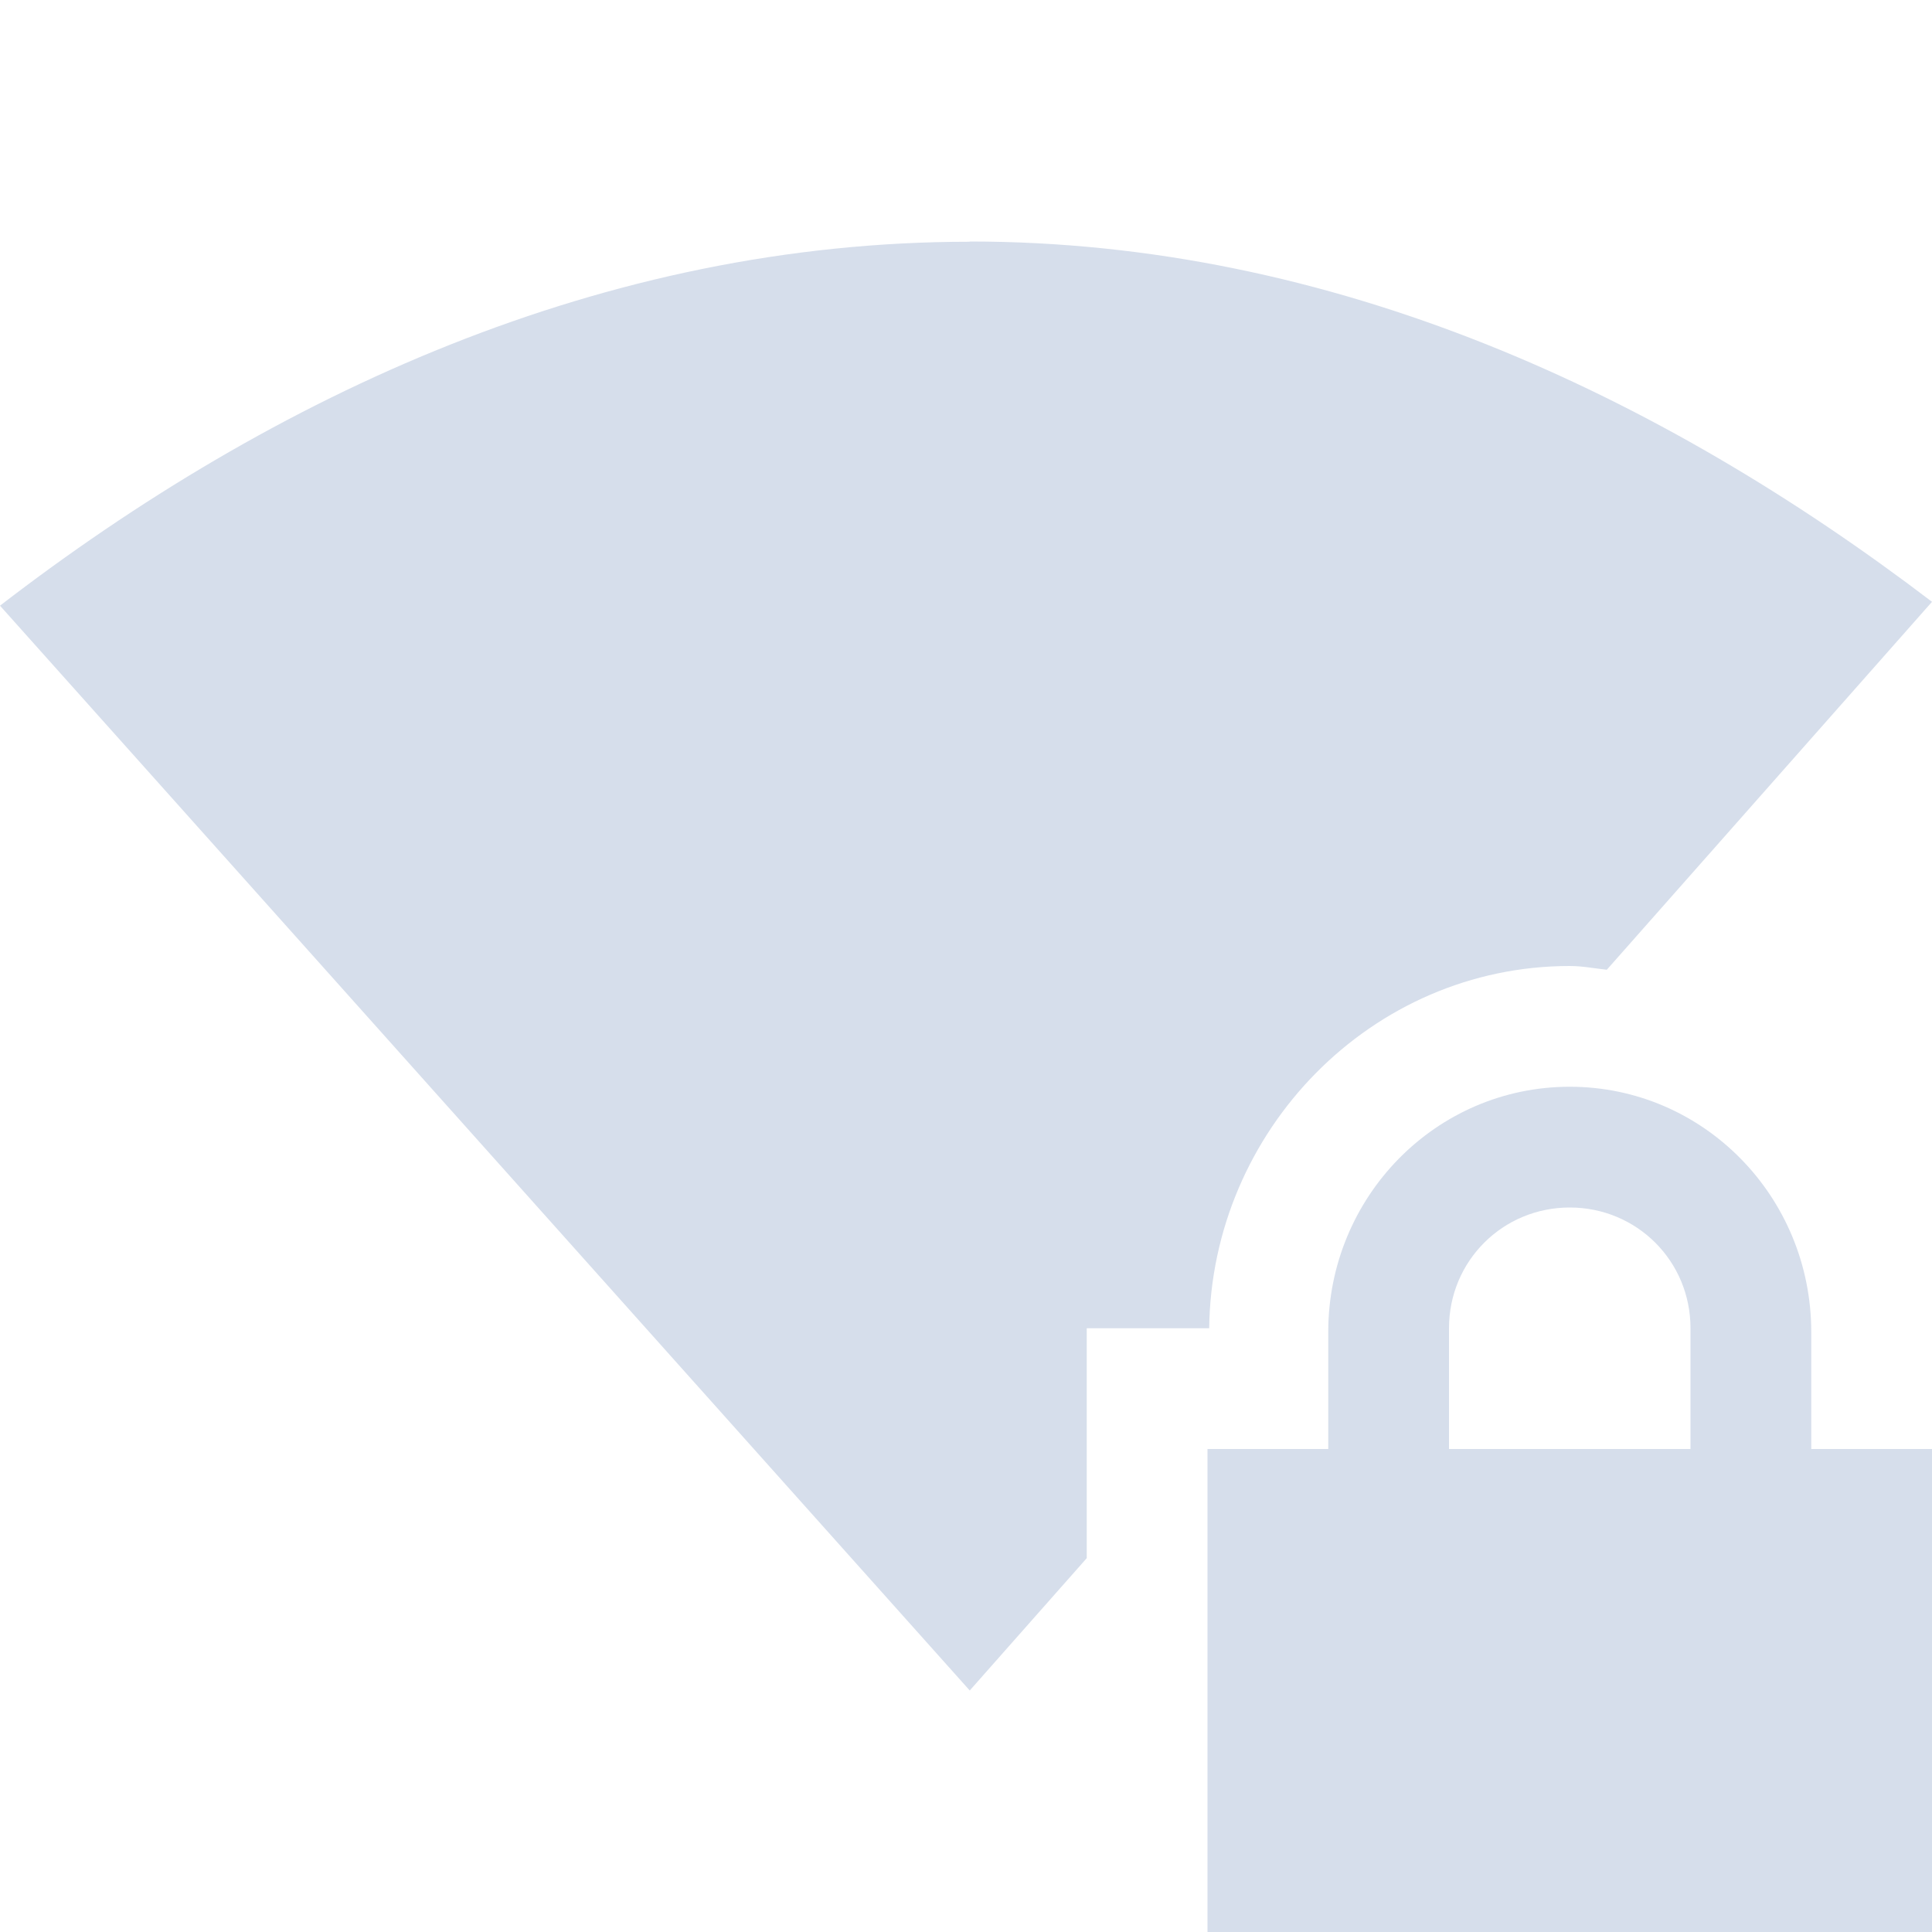 <svg xmlns="http://www.w3.org/2000/svg" width="16" height="16" version="1.1">
 <defs>
  <style id="current-color-scheme" type="text/css">
   .ColorScheme-Text { color:#d6deeb; } .ColorScheme-Highlight { color:#4285f4; }
  </style>
 </defs>
 <path style="fill:currentColor" class="ColorScheme-Text" d="M 8.029,2 8.031,2.002 C 4.997,2.002 2.265,3.271 0,5.016 L 8.031,14 9,12.904 V 11 H 10.014 C 10.033,9.365 11.356,8 13,8 13.105,8 13.204,8.02 13.307,8.031 L 16,4.984 C 13.742,3.263 11.04,2 8.029,2 Z M 13,9 C 11.892,9 11,9.911 11,11.031 V 12 H 10 V 16 H 16 V 12 H 15 V 11.031 C 15,9.911 14.108,9 13,9 Z M 13,10 C 13.554,10 14,10.442 14,11 V 12 H 12 V 11 C 12,10.442 12.446,10 13,10 Z"/>
</svg>
